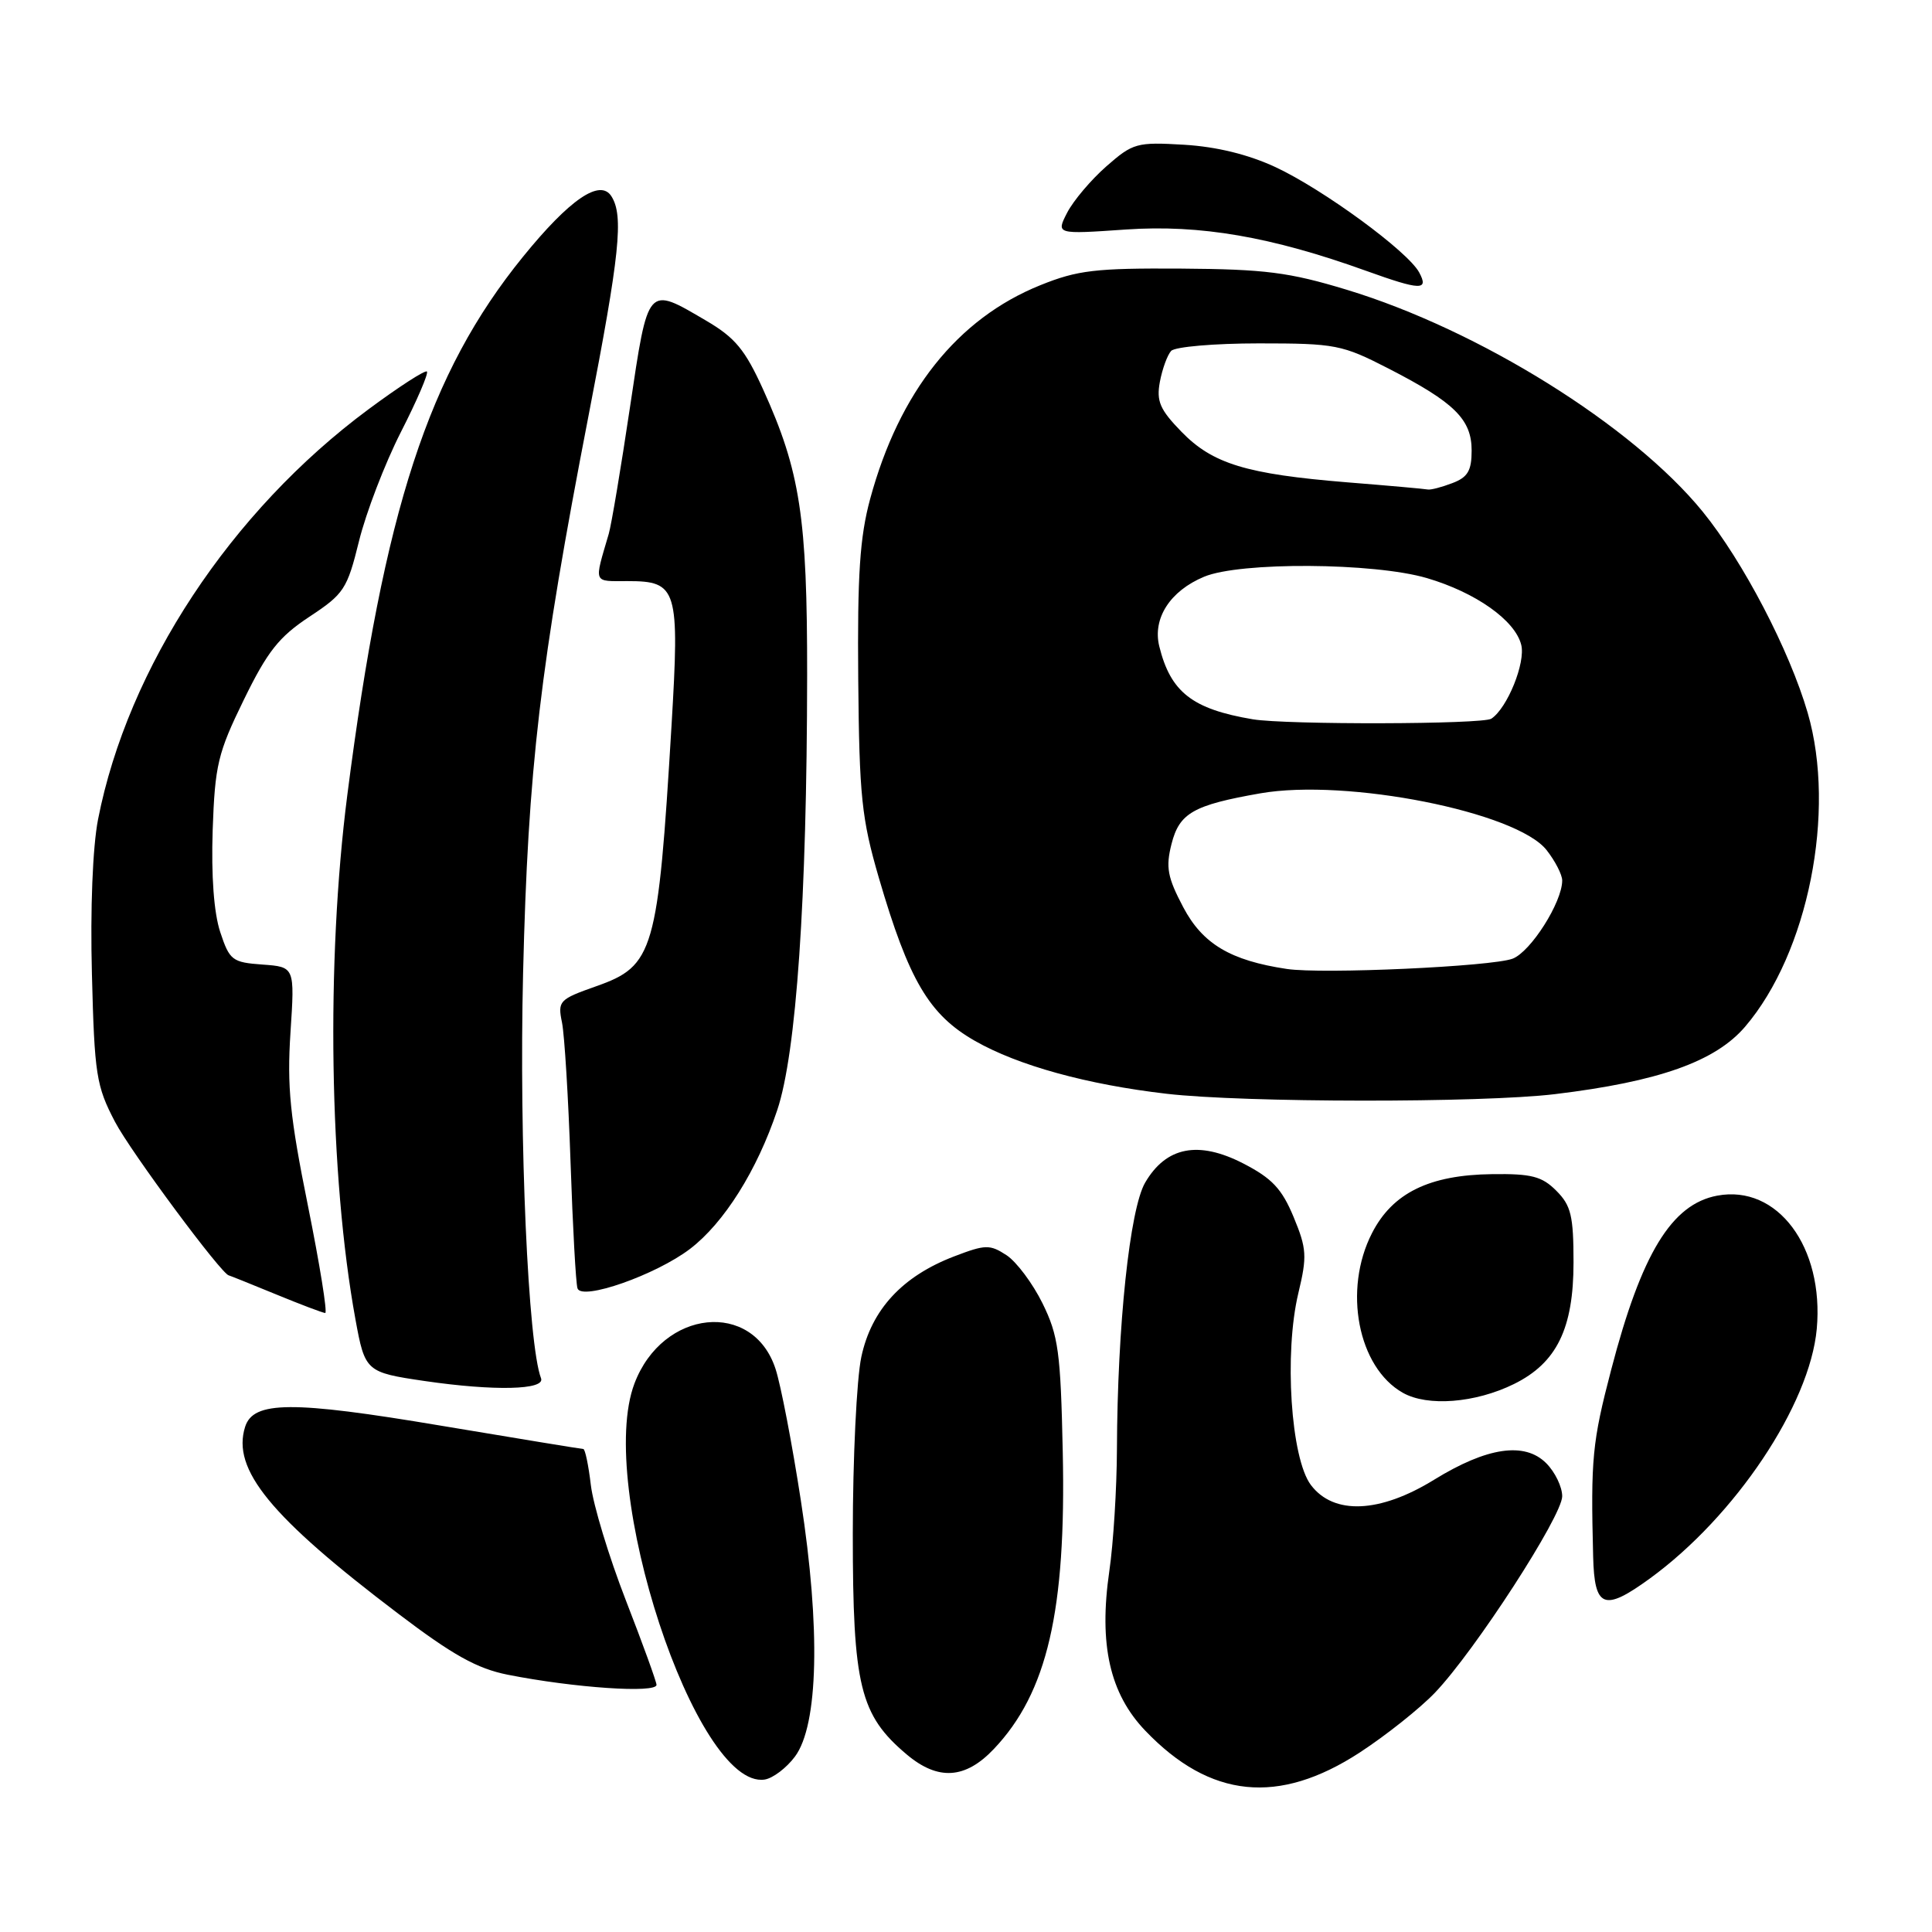 <?xml version="1.0" encoding="UTF-8" standalone="no"?>
<!DOCTYPE svg PUBLIC "-//W3C//DTD SVG 1.1//EN" "http://www.w3.org/Graphics/SVG/1.1/DTD/svg11.dtd" >
<svg xmlns="http://www.w3.org/2000/svg" xmlns:xlink="http://www.w3.org/1999/xlink" version="1.1" viewBox="0 0 256 256">
 <g >
 <path fill="currentColor"
d=" M 180.17 232.22 C 183.66 229.94 188.14 226.38 190.14 224.29 C 195.43 218.75 207.00 200.89 207.00 198.26 C 207.00 197.02 206.05 195.05 204.88 193.88 C 202.02 191.02 197.05 191.75 190.03 196.07 C 182.83 200.51 176.72 200.77 173.70 196.77 C 171.04 193.25 170.13 179.31 172.04 171.34 C 173.21 166.46 173.15 165.46 171.41 161.26 C 169.85 157.51 168.55 156.13 164.73 154.16 C 158.79 151.11 154.52 151.94 151.74 156.70 C 149.70 160.19 148.06 175.70 148.00 192.00 C 147.98 197.22 147.53 204.51 146.99 208.18 C 145.58 217.93 147.05 224.42 151.77 229.34 C 160.35 238.30 169.42 239.22 180.17 232.22 Z  M 105.34 232.75 C 108.44 228.59 108.74 215.77 106.12 198.84 C 104.97 191.36 103.46 183.50 102.76 181.38 C 99.77 172.23 87.80 173.47 84.07 183.32 C 78.95 196.81 92.22 237.16 101.32 235.80 C 102.41 235.63 104.22 234.26 105.34 232.75 Z  M 131.69 231.75 C 138.77 224.29 141.28 213.45 140.82 192.37 C 140.54 179.14 140.24 176.97 138.14 172.70 C 136.84 170.06 134.69 167.19 133.37 166.32 C 131.16 164.88 130.58 164.89 126.45 166.47 C 119.57 169.10 115.47 173.52 114.13 179.80 C 113.51 182.71 113.00 193.26 113.00 203.23 C 113.00 223.40 113.94 227.25 120.15 232.48 C 124.30 235.97 127.91 235.74 131.69 231.75 Z  M 86.99 223.25 C 86.99 222.84 85.16 217.79 82.92 212.03 C 80.68 206.27 78.60 199.40 78.29 196.78 C 77.98 194.15 77.53 192.00 77.29 192.00 C 77.05 192.00 68.54 190.60 58.37 188.90 C 38.68 185.59 33.57 185.63 32.48 189.06 C 30.69 194.71 35.81 200.97 52.78 213.83 C 60.00 219.31 63.21 221.10 67.28 221.91 C 76.06 223.65 87.00 224.39 86.99 223.25 Z  M 218.60 209.17 C 229.92 200.94 239.81 186.15 240.73 176.09 C 241.71 165.23 235.52 156.93 227.54 158.43 C 221.49 159.56 217.50 166.11 213.49 181.50 C 210.98 191.09 210.77 193.31 211.10 206.25 C 211.27 213.08 212.53 213.58 218.60 209.17 Z  M 200.61 183.39 C 206.27 180.60 208.50 176.05 208.50 167.28 C 208.50 161.10 208.17 159.73 206.22 157.78 C 204.32 155.87 202.93 155.51 197.72 155.58 C 189.40 155.68 184.52 158.07 181.80 163.39 C 177.94 170.91 179.93 181.19 185.88 184.55 C 189.16 186.41 195.49 185.91 200.61 183.39 Z  M 71.69 182.63 C 69.97 178.16 68.78 151.18 69.31 129.00 C 69.97 101.76 71.54 88.37 77.99 55.05 C 82.13 33.69 82.66 28.58 81.01 26.00 C 79.51 23.65 75.47 26.42 69.30 34.02 C 56.79 49.43 50.87 67.54 46.02 105.35 C 43.19 127.39 43.63 155.84 47.10 174.83 C 48.36 181.73 48.50 181.85 56.26 182.99 C 65.51 184.34 72.28 184.18 71.69 182.63 Z  M 40.80 159.75 C 38.42 147.98 38.02 143.99 38.49 136.81 C 39.06 128.12 39.06 128.12 34.78 127.81 C 30.77 127.52 30.42 127.25 29.18 123.50 C 28.34 120.95 27.98 116.05 28.18 110.00 C 28.48 101.38 28.86 99.78 32.31 92.72 C 35.44 86.31 36.96 84.39 41.00 81.72 C 45.58 78.70 46.00 78.07 47.57 71.70 C 48.49 67.96 50.98 61.46 53.11 57.27 C 55.25 53.08 56.80 49.47 56.57 49.23 C 56.34 49.00 52.85 51.25 48.82 54.24 C 30.57 67.76 16.93 88.45 12.99 108.58 C 12.28 112.24 11.95 120.42 12.18 129.08 C 12.52 142.41 12.75 143.89 15.24 148.65 C 17.31 152.61 29.45 168.98 30.33 169.00 C 30.42 169.01 33.20 170.12 36.50 171.48 C 39.80 172.84 42.76 173.96 43.09 173.98 C 43.41 173.99 42.38 167.59 40.80 159.75 Z  M 91.44 165.48 C 95.94 162.04 100.32 155.08 102.99 147.09 C 105.52 139.53 106.92 119.17 106.95 89.50 C 106.97 68.57 106.03 62.43 101.12 51.61 C 98.73 46.34 97.41 44.74 93.57 42.49 C 85.71 37.88 85.91 37.65 83.47 54.00 C 82.28 61.98 81.02 69.51 80.66 70.75 C 78.70 77.44 78.53 77.00 83.19 77.00 C 89.76 77.00 90.06 78.02 88.98 96.15 C 87.18 126.14 86.65 127.98 79.01 130.68 C 74.08 132.42 73.88 132.63 74.47 135.50 C 74.80 137.15 75.31 145.47 75.60 154.00 C 75.89 162.53 76.30 170.05 76.52 170.71 C 77.06 172.39 86.90 168.94 91.44 165.48 Z  M 206.03 144.98 C 219.78 143.32 227.28 140.66 231.23 136.05 C 239.59 126.28 243.33 107.54 239.53 94.46 C 237.12 86.17 230.95 74.35 225.61 67.79 C 216.32 56.39 195.97 43.71 178.44 38.39 C 170.80 36.07 167.62 35.67 156.50 35.59 C 145.16 35.52 142.78 35.80 137.85 37.79 C 126.86 42.22 119.15 51.91 115.30 66.11 C 113.93 71.17 113.60 76.16 113.72 90.00 C 113.86 105.56 114.17 108.47 116.45 116.31 C 120.42 129.89 123.10 134.45 129.18 137.92 C 134.90 141.19 144.05 143.71 154.58 144.93 C 164.83 146.12 196.31 146.15 206.03 144.98 Z  M 188.05 36.10 C 186.56 33.32 175.36 25.11 169.00 22.14 C 165.40 20.47 161.22 19.44 156.90 19.18 C 150.63 18.81 150.12 18.95 146.60 22.04 C 144.56 23.83 142.23 26.59 141.41 28.17 C 139.93 31.05 139.93 31.05 149.21 30.41 C 159.01 29.74 168.45 31.36 181.00 35.88 C 188.26 38.49 189.35 38.52 188.05 36.10 Z  M 170.50 128.39 C 163.04 127.27 159.36 125.08 156.79 120.22 C 154.69 116.24 154.45 114.92 155.23 111.84 C 156.27 107.73 158.11 106.68 167.00 105.12 C 178.46 103.12 200.95 107.58 204.93 112.64 C 206.07 114.09 207.00 115.90 207.00 116.67 C 207.00 119.55 202.83 126.11 200.43 127.03 C 197.68 128.07 175.22 129.10 170.50 128.39 Z  M 166.00 95.31 C 157.99 93.96 155.11 91.72 153.61 85.64 C 152.70 81.94 155.04 78.30 159.55 76.42 C 164.30 74.43 182.06 74.54 189.07 76.60 C 195.53 78.50 200.76 82.19 201.57 85.44 C 202.17 87.80 199.73 93.83 197.61 95.23 C 196.46 95.99 170.44 96.05 166.00 95.31 Z  M 178.50 63.91 C 165.15 62.82 160.67 61.46 156.54 57.20 C 153.69 54.27 153.21 53.16 153.69 50.59 C 154.01 48.89 154.68 47.05 155.18 46.50 C 155.69 45.95 160.92 45.50 166.80 45.50 C 176.97 45.50 177.82 45.67 184.00 48.84 C 192.74 53.33 195.00 55.57 195.00 59.70 C 195.00 62.38 194.48 63.25 192.43 64.02 C 191.02 64.56 189.56 64.94 189.18 64.86 C 188.81 64.78 184.00 64.35 178.50 63.91 Z "/>
</g>
</svg>